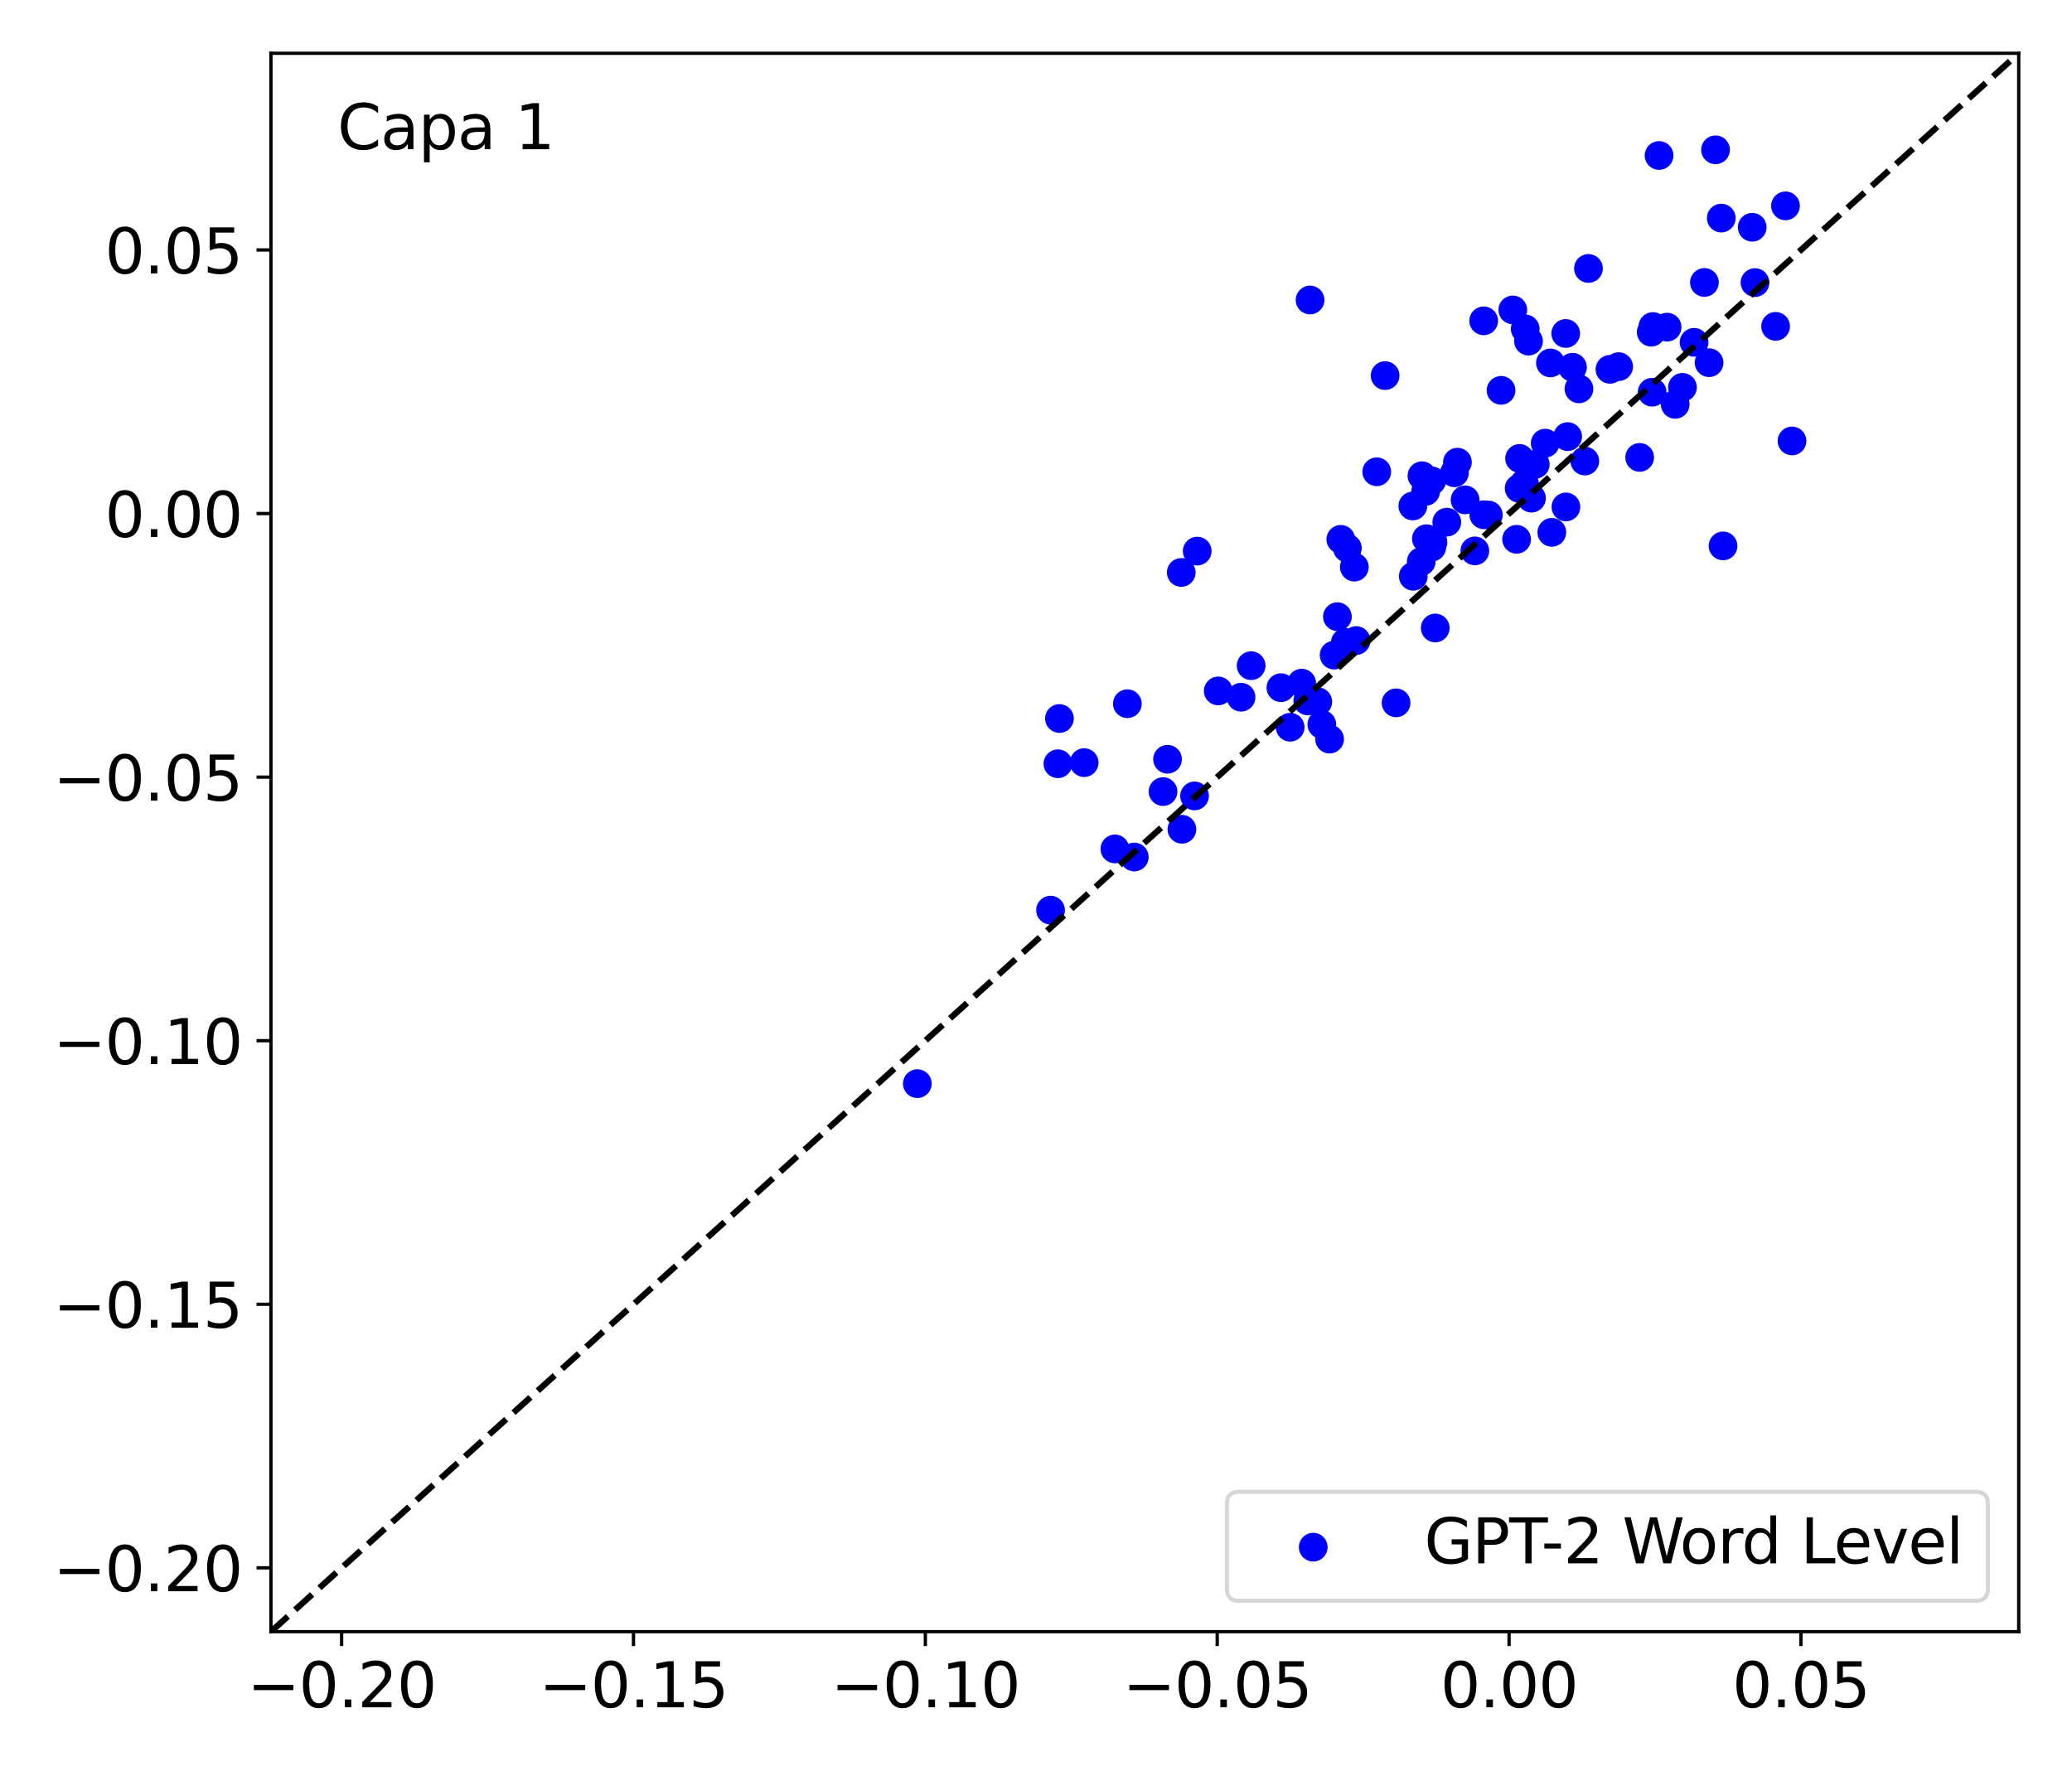 <?xml version="1.0" encoding="utf-8" standalone="no"?>
<!DOCTYPE svg PUBLIC "-//W3C//DTD SVG 1.1//EN"
  "http://www.w3.org/Graphics/SVG/1.1/DTD/svg11.dtd">
<svg xmlns:xlink="http://www.w3.org/1999/xlink" width="504pt" height="432pt" viewBox="0 0 504 432" xmlns="http://www.w3.org/2000/svg" version="1.1">
 <defs>
  <style type="text/css">*{stroke-linejoin: round; stroke-linecap: butt}</style>
 </defs>
 <g id="figure_1">
  <g id="patch_1">
   <path d="M 0 432 
L 504 432 
L 504 0 
L 0 0 
z
" style="fill: #ffffff"/>
  </g>
  <g id="axes_1">
   <g id="patch_2">
    <path d="M 65.905 396.92 
L 491.04 396.92 
L 491.04 12.96 
L 65.905 12.96 
z
" style="fill: #ffffff"/>
   </g>
   <g id="PathCollection_1">
    <defs>
     <path id="mf4be3e23db" d="M 0 3 
C 0.796 3 1.559 2.684 2.121 2.121 
C 2.684 1.559 3 0.796 3 0 
C 3 -0.796 2.684 -1.559 2.121 -2.121 
C 1.559 -2.684 0.796 -3 0 -3 
C -0.796 -3 -1.559 -2.684 -2.121 -2.121 
C -2.684 -1.559 -3 -0.796 -3 0 
C -3 0.796 -2.684 1.559 -2.121 2.121 
C -1.559 2.684 -0.796 3 0 3 
z
" style="stroke: #0000ff"/>
    </defs>
    <g clip-path="url(#p348fa5a208)">
     <use xlink:href="#mf4be3e23db" x="414.588" y="68.714" style="fill: #0000ff; stroke: #0000ff"/>
     <use xlink:href="#mf4be3e23db" x="407.48" y="98.364" style="fill: #0000ff; stroke: #0000ff"/>
     <use xlink:href="#mf4be3e23db" x="223.137" y="263.61" style="fill: #0000ff; stroke: #0000ff"/>
     <use xlink:href="#mf4be3e23db" x="327.249" y="156.287" style="fill: #0000ff; stroke: #0000ff"/>
     <use xlink:href="#mf4be3e23db" x="274.225" y="171.187" style="fill: #0000ff; stroke: #0000ff"/>
     <use xlink:href="#mf4be3e23db" x="304.333" y="161.934" style="fill: #0000ff; stroke: #0000ff"/>
     <use xlink:href="#mf4be3e23db" x="349.114" y="152.76" style="fill: #0000ff; stroke: #0000ff"/>
     <use xlink:href="#mf4be3e23db" x="345.71" y="136.604" style="fill: #0000ff; stroke: #0000ff"/>
     <use xlink:href="#mf4be3e23db" x="426.894" y="68.742" style="fill: #0000ff; stroke: #0000ff"/>
     <use xlink:href="#mf4be3e23db" x="346.784" y="119.535" style="fill: #0000ff; stroke: #0000ff"/>
     <use xlink:href="#mf4be3e23db" x="409.249" y="94.224" style="fill: #0000ff; stroke: #0000ff"/>
     <use xlink:href="#mf4be3e23db" x="435.897" y="107.265" style="fill: #0000ff; stroke: #0000ff"/>
     <use xlink:href="#mf4be3e23db" x="360.899" y="78.046" style="fill: #0000ff; stroke: #0000ff"/>
     <use xlink:href="#mf4be3e23db" x="339.587" y="170.974" style="fill: #0000ff; stroke: #0000ff"/>
     <use xlink:href="#mf4be3e23db" x="370.999" y="80.008" style="fill: #0000ff; stroke: #0000ff"/>
     <use xlink:href="#mf4be3e23db" x="401.65" y="80.812" style="fill: #0000ff; stroke: #0000ff"/>
     <use xlink:href="#mf4be3e23db" x="393.726" y="89.189" style="fill: #0000ff; stroke: #0000ff"/>
     <use xlink:href="#mf4be3e23db" x="418.691" y="53.054" style="fill: #0000ff; stroke: #0000ff"/>
     <use xlink:href="#mf4be3e23db" x="323.416" y="179.793" style="fill: #0000ff; stroke: #0000ff"/>
     <use xlink:href="#mf4be3e23db" x="329.433" y="137.957" style="fill: #0000ff; stroke: #0000ff"/>
     <use xlink:href="#mf4be3e23db" x="377.47" y="129.5" style="fill: #0000ff; stroke: #0000ff"/>
     <use xlink:href="#mf4be3e23db" x="431.904" y="79.391" style="fill: #0000ff; stroke: #0000ff"/>
     <use xlink:href="#mf4be3e23db" x="287.496" y="201.729" style="fill: #0000ff; stroke: #0000ff"/>
     <use xlink:href="#mf4be3e23db" x="381.323" y="106.208" style="fill: #0000ff; stroke: #0000ff"/>
     <use xlink:href="#mf4be3e23db" x="320.545" y="170.708" style="fill: #0000ff; stroke: #0000ff"/>
     <use xlink:href="#mf4be3e23db" x="402.055" y="79.428" style="fill: #0000ff; stroke: #0000ff"/>
     <use xlink:href="#mf4be3e23db" x="284.001" y="184.694" style="fill: #0000ff; stroke: #0000ff"/>
     <use xlink:href="#mf4be3e23db" x="434.312" y="50.079" style="fill: #0000ff; stroke: #0000ff"/>
     <use xlink:href="#mf4be3e23db" x="405.511" y="79.579" style="fill: #0000ff; stroke: #0000ff"/>
     <use xlink:href="#mf4be3e23db" x="412.075" y="83.274" style="fill: #0000ff; stroke: #0000ff"/>
     <use xlink:href="#mf4be3e23db" x="296.328" y="168.075" style="fill: #0000ff; stroke: #0000ff"/>
     <use xlink:href="#mf4be3e23db" x="255.543" y="221.401" style="fill: #0000ff; stroke: #0000ff"/>
     <use xlink:href="#mf4be3e23db" x="348.246" y="116.967" style="fill: #0000ff; stroke: #0000ff"/>
     <use xlink:href="#mf4be3e23db" x="373.441" y="112.947" style="fill: #0000ff; stroke: #0000ff"/>
     <use xlink:href="#mf4be3e23db" x="369.634" y="111.516" style="fill: #0000ff; stroke: #0000ff"/>
     <use xlink:href="#mf4be3e23db" x="426.215" y="55.284" style="fill: #0000ff; stroke: #0000ff"/>
     <use xlink:href="#mf4be3e23db" x="301.878" y="169.605" style="fill: #0000ff; stroke: #0000ff"/>
     <use xlink:href="#mf4be3e23db" x="325.319" y="150.015" style="fill: #0000ff; stroke: #0000ff"/>
     <use xlink:href="#mf4be3e23db" x="324.521" y="159.361" style="fill: #0000ff; stroke: #0000ff"/>
     <use xlink:href="#mf4be3e23db" x="368.905" y="131.193" style="fill: #0000ff; stroke: #0000ff"/>
     <use xlink:href="#mf4be3e23db" x="275.908" y="208.476" style="fill: #0000ff; stroke: #0000ff"/>
     <use xlink:href="#mf4be3e23db" x="257.703" y="174.785" style="fill: #0000ff; stroke: #0000ff"/>
     <use xlink:href="#mf4be3e23db" x="385.493" y="112.152" style="fill: #0000ff; stroke: #0000ff"/>
     <use xlink:href="#mf4be3e23db" x="345.879" y="115.725" style="fill: #0000ff; stroke: #0000ff"/>
     <use xlink:href="#mf4be3e23db" x="401.876" y="95.409" style="fill: #0000ff; stroke: #0000ff"/>
     <use xlink:href="#mf4be3e23db" x="351.922" y="127.02" style="fill: #0000ff; stroke: #0000ff"/>
     <use xlink:href="#mf4be3e23db" x="356.379" y="121.588" style="fill: #0000ff; stroke: #0000ff"/>
     <use xlink:href="#mf4be3e23db" x="375.863" y="107.8" style="fill: #0000ff; stroke: #0000ff"/>
     <use xlink:href="#mf4be3e23db" x="346.962" y="131.047" style="fill: #0000ff; stroke: #0000ff"/>
     <use xlink:href="#mf4be3e23db" x="360.921" y="125.215" style="fill: #0000ff; stroke: #0000ff"/>
     <use xlink:href="#mf4be3e23db" x="384.072" y="94.592" style="fill: #0000ff; stroke: #0000ff"/>
     <use xlink:href="#mf4be3e23db" x="419.118" y="132.795" style="fill: #0000ff; stroke: #0000ff"/>
     <use xlink:href="#mf4be3e23db" x="316.623" y="166.185" style="fill: #0000ff; stroke: #0000ff"/>
     <use xlink:href="#mf4be3e23db" x="372.519" y="121.176" style="fill: #0000ff; stroke: #0000ff"/>
     <use xlink:href="#mf4be3e23db" x="313.826" y="176.906" style="fill: #0000ff; stroke: #0000ff"/>
     <use xlink:href="#mf4be3e23db" x="257.331" y="185.791" style="fill: #0000ff; stroke: #0000ff"/>
     <use xlink:href="#mf4be3e23db" x="343.663" y="123.086" style="fill: #0000ff; stroke: #0000ff"/>
     <use xlink:href="#mf4be3e23db" x="311.577" y="167.286" style="fill: #0000ff; stroke: #0000ff"/>
     <use xlink:href="#mf4be3e23db" x="403.556" y="37.823" style="fill: #0000ff; stroke: #0000ff"/>
     <use xlink:href="#mf4be3e23db" x="380.9" y="123.32" style="fill: #0000ff; stroke: #0000ff"/>
     <use xlink:href="#mf4be3e23db" x="263.715" y="185.518" style="fill: #0000ff; stroke: #0000ff"/>
     <use xlink:href="#mf4be3e23db" x="326.148" y="131.205" style="fill: #0000ff; stroke: #0000ff"/>
     <use xlink:href="#mf4be3e23db" x="318.667" y="72.976" style="fill: #0000ff; stroke: #0000ff"/>
     <use xlink:href="#mf4be3e23db" x="369.528" y="118.796" style="fill: #0000ff; stroke: #0000ff"/>
     <use xlink:href="#mf4be3e23db" x="365.121" y="94.955" style="fill: #0000ff; stroke: #0000ff"/>
     <use xlink:href="#mf4be3e23db" x="291.216" y="134.063" style="fill: #0000ff; stroke: #0000ff"/>
     <use xlink:href="#mf4be3e23db" x="377.136" y="88.284" style="fill: #0000ff; stroke: #0000ff"/>
     <use xlink:href="#mf4be3e23db" x="271.194" y="206.505" style="fill: #0000ff; stroke: #0000ff"/>
     <use xlink:href="#mf4be3e23db" x="327.738" y="133.347" style="fill: #0000ff; stroke: #0000ff"/>
     <use xlink:href="#mf4be3e23db" x="382.498" y="89.331" style="fill: #0000ff; stroke: #0000ff"/>
     <use xlink:href="#mf4be3e23db" x="371.805" y="82.983" style="fill: #0000ff; stroke: #0000ff"/>
     <use xlink:href="#mf4be3e23db" x="334.884" y="114.765" style="fill: #0000ff; stroke: #0000ff"/>
     <use xlink:href="#mf4be3e23db" x="391.612" y="89.844" style="fill: #0000ff; stroke: #0000ff"/>
     <use xlink:href="#mf4be3e23db" x="318.105" y="170.507" style="fill: #0000ff; stroke: #0000ff"/>
     <use xlink:href="#mf4be3e23db" x="287.333" y="139.253" style="fill: #0000ff; stroke: #0000ff"/>
     <use xlink:href="#mf4be3e23db" x="398.84" y="111.265" style="fill: #0000ff; stroke: #0000ff"/>
     <use xlink:href="#mf4be3e23db" x="367.984" y="75.392" style="fill: #0000ff; stroke: #0000ff"/>
     <use xlink:href="#mf4be3e23db" x="343.771" y="140.182" style="fill: #0000ff; stroke: #0000ff"/>
     <use xlink:href="#mf4be3e23db" x="386.379" y="65.303" style="fill: #0000ff; stroke: #0000ff"/>
     <use xlink:href="#mf4be3e23db" x="336.923" y="91.366" style="fill: #0000ff; stroke: #0000ff"/>
     <use xlink:href="#mf4be3e23db" x="358.749" y="134.012" style="fill: #0000ff; stroke: #0000ff"/>
     <use xlink:href="#mf4be3e23db" x="348.272" y="133.085" style="fill: #0000ff; stroke: #0000ff"/>
     <use xlink:href="#mf4be3e23db" x="417.293" y="36.444" style="fill: #0000ff; stroke: #0000ff"/>
     <use xlink:href="#mf4be3e23db" x="353.79" y="115.008" style="fill: #0000ff; stroke: #0000ff"/>
     <use xlink:href="#mf4be3e23db" x="282.9" y="192.563" style="fill: #0000ff; stroke: #0000ff"/>
     <use xlink:href="#mf4be3e23db" x="329.871" y="155.818" style="fill: #0000ff; stroke: #0000ff"/>
     <use xlink:href="#mf4be3e23db" x="415.722" y="88.226" style="fill: #0000ff; stroke: #0000ff"/>
     <use xlink:href="#mf4be3e23db" x="321.529" y="176.23" style="fill: #0000ff; stroke: #0000ff"/>
     <use xlink:href="#mf4be3e23db" x="348.561" y="131.891" style="fill: #0000ff; stroke: #0000ff"/>
     <use xlink:href="#mf4be3e23db" x="380.847" y="81.116" style="fill: #0000ff; stroke: #0000ff"/>
     <use xlink:href="#mf4be3e23db" x="362.035" y="125.284" style="fill: #0000ff; stroke: #0000ff"/>
     <use xlink:href="#mf4be3e23db" x="290.568" y="193.614" style="fill: #0000ff; stroke: #0000ff"/>
     <use xlink:href="#mf4be3e23db" x="354.514" y="112.43" style="fill: #0000ff; stroke: #0000ff"/>
     <use xlink:href="#mf4be3e23db" x="370.804" y="117.58" style="fill: #0000ff; stroke: #0000ff"/>
    </g>
   </g>
   <g id="matplotlib.axis_1">
    <g id="xtick_1">
     <g id="line2d_1">
      <defs>
       <path id="m4c891aa0b6" d="M 0 0 
L 0 3.5 
" style="stroke: #000000; stroke-width: 0.8"/>
      </defs>
      <g>
       <use xlink:href="#m4c891aa0b6" x="83.1" y="396.92" style="stroke: #000000; stroke-width: 0.8"/>
      </g>
     </g>
     <g id="text_1">
      <!-- −0.20 -->
      <g transform="translate(60.116 415.318) scale(0.15 -0.15)">
       <defs>
        <path id="DejaVuSans-2212" d="M 678 2272 
L 4684 2272 
L 4684 1741 
L 678 1741 
L 678 2272 
z
" transform="scale(0.016)"/>
        <path id="DejaVuSans-30" d="M 2034 4250 
Q 1547 4250 1301 3770 
Q 1056 3291 1056 2328 
Q 1056 1369 1301 889 
Q 1547 409 2034 409 
Q 2525 409 2770 889 
Q 3016 1369 3016 2328 
Q 3016 3291 2770 3770 
Q 2525 4250 2034 4250 
z
M 2034 4750 
Q 2819 4750 3233 4129 
Q 3647 3509 3647 2328 
Q 3647 1150 3233 529 
Q 2819 -91 2034 -91 
Q 1250 -91 836 529 
Q 422 1150 422 2328 
Q 422 3509 836 4129 
Q 1250 4750 2034 4750 
z
" transform="scale(0.016)"/>
        <path id="DejaVuSans-2e" d="M 684 794 
L 1344 794 
L 1344 0 
L 684 0 
L 684 794 
z
" transform="scale(0.016)"/>
        <path id="DejaVuSans-32" d="M 1228 531 
L 3431 531 
L 3431 0 
L 469 0 
L 469 531 
Q 828 903 1448 1529 
Q 2069 2156 2228 2338 
Q 2531 2678 2651 2914 
Q 2772 3150 2772 3378 
Q 2772 3750 2511 3984 
Q 2250 4219 1831 4219 
Q 1534 4219 1204 4116 
Q 875 4013 500 3803 
L 500 4441 
Q 881 4594 1212 4672 
Q 1544 4750 1819 4750 
Q 2544 4750 2975 4387 
Q 3406 4025 3406 3419 
Q 3406 3131 3298 2873 
Q 3191 2616 2906 2266 
Q 2828 2175 2409 1742 
Q 1991 1309 1228 531 
z
" transform="scale(0.016)"/>
       </defs>
       <use xlink:href="#DejaVuSans-2212"/>
       <use xlink:href="#DejaVuSans-30" x="83.789"/>
       <use xlink:href="#DejaVuSans-2e" x="147.412"/>
       <use xlink:href="#DejaVuSans-32" x="179.199"/>
       <use xlink:href="#DejaVuSans-30" x="242.822"/>
      </g>
     </g>
    </g>
    <g id="xtick_2">
     <g id="line2d_2">
      <g>
       <use xlink:href="#m4c891aa0b6" x="154.093" y="396.92" style="stroke: #000000; stroke-width: 0.8"/>
      </g>
     </g>
     <g id="text_2">
      <!-- −0.15 -->
      <g transform="translate(131.109 415.318) scale(0.15 -0.15)">
       <defs>
        <path id="DejaVuSans-31" d="M 794 531 
L 1825 531 
L 1825 4091 
L 703 3866 
L 703 4441 
L 1819 4666 
L 2450 4666 
L 2450 531 
L 3481 531 
L 3481 0 
L 794 0 
L 794 531 
z
" transform="scale(0.016)"/>
        <path id="DejaVuSans-35" d="M 691 4666 
L 3169 4666 
L 3169 4134 
L 1269 4134 
L 1269 2991 
Q 1406 3038 1543 3061 
Q 1681 3084 1819 3084 
Q 2600 3084 3056 2656 
Q 3513 2228 3513 1497 
Q 3513 744 3044 326 
Q 2575 -91 1722 -91 
Q 1428 -91 1123 -41 
Q 819 9 494 109 
L 494 744 
Q 775 591 1075 516 
Q 1375 441 1709 441 
Q 2250 441 2565 725 
Q 2881 1009 2881 1497 
Q 2881 1984 2565 2268 
Q 2250 2553 1709 2553 
Q 1456 2553 1204 2497 
Q 953 2441 691 2322 
L 691 4666 
z
" transform="scale(0.016)"/>
       </defs>
       <use xlink:href="#DejaVuSans-2212"/>
       <use xlink:href="#DejaVuSans-30" x="83.789"/>
       <use xlink:href="#DejaVuSans-2e" x="147.412"/>
       <use xlink:href="#DejaVuSans-31" x="179.199"/>
       <use xlink:href="#DejaVuSans-35" x="242.822"/>
      </g>
     </g>
    </g>
    <g id="xtick_3">
     <g id="line2d_3">
      <g>
       <use xlink:href="#m4c891aa0b6" x="225.086" y="396.92" style="stroke: #000000; stroke-width: 0.8"/>
      </g>
     </g>
     <g id="text_3">
      <!-- −0.10 -->
      <g transform="translate(202.102 415.318) scale(0.15 -0.15)">
       <use xlink:href="#DejaVuSans-2212"/>
       <use xlink:href="#DejaVuSans-30" x="83.789"/>
       <use xlink:href="#DejaVuSans-2e" x="147.412"/>
       <use xlink:href="#DejaVuSans-31" x="179.199"/>
       <use xlink:href="#DejaVuSans-30" x="242.822"/>
      </g>
     </g>
    </g>
    <g id="xtick_4">
     <g id="line2d_4">
      <g>
       <use xlink:href="#m4c891aa0b6" x="296.078" y="396.92" style="stroke: #000000; stroke-width: 0.8"/>
      </g>
     </g>
     <g id="text_4">
      <!-- −0.05 -->
      <g transform="translate(273.094 415.318) scale(0.15 -0.15)">
       <use xlink:href="#DejaVuSans-2212"/>
       <use xlink:href="#DejaVuSans-30" x="83.789"/>
       <use xlink:href="#DejaVuSans-2e" x="147.412"/>
       <use xlink:href="#DejaVuSans-30" x="179.199"/>
       <use xlink:href="#DejaVuSans-35" x="242.822"/>
      </g>
     </g>
    </g>
    <g id="xtick_5">
     <g id="line2d_5">
      <g>
       <use xlink:href="#m4c891aa0b6" x="367.071" y="396.92" style="stroke: #000000; stroke-width: 0.8"/>
      </g>
     </g>
     <g id="text_5">
      <!-- 0.00 -->
      <g transform="translate(350.372 415.318) scale(0.15 -0.15)">
       <use xlink:href="#DejaVuSans-30"/>
       <use xlink:href="#DejaVuSans-2e" x="63.623"/>
       <use xlink:href="#DejaVuSans-30" x="95.41"/>
       <use xlink:href="#DejaVuSans-30" x="159.033"/>
      </g>
     </g>
    </g>
    <g id="xtick_6">
     <g id="line2d_6">
      <g>
       <use xlink:href="#m4c891aa0b6" x="438.064" y="396.92" style="stroke: #000000; stroke-width: 0.8"/>
      </g>
     </g>
     <g id="text_6">
      <!-- 0.05 -->
      <g transform="translate(421.365 415.318) scale(0.15 -0.15)">
       <use xlink:href="#DejaVuSans-30"/>
       <use xlink:href="#DejaVuSans-2e" x="63.623"/>
       <use xlink:href="#DejaVuSans-30" x="95.41"/>
       <use xlink:href="#DejaVuSans-35" x="159.033"/>
      </g>
     </g>
    </g>
   </g>
   <g id="matplotlib.axis_2">
    <g id="ytick_1">
     <g id="line2d_7">
      <defs>
       <path id="me49dfa2aac" d="M 0 0 
L -3.5 0 
" style="stroke: #000000; stroke-width: 0.8"/>
      </defs>
      <g>
       <use xlink:href="#me49dfa2aac" x="65.905" y="381.39" style="stroke: #000000; stroke-width: 0.8"/>
      </g>
     </g>
     <g id="text_7">
      <!-- −0.20 -->
      <g transform="translate(12.937 387.089) scale(0.15 -0.15)">
       <use xlink:href="#DejaVuSans-2212"/>
       <use xlink:href="#DejaVuSans-30" x="83.789"/>
       <use xlink:href="#DejaVuSans-2e" x="147.412"/>
       <use xlink:href="#DejaVuSans-32" x="179.199"/>
       <use xlink:href="#DejaVuSans-30" x="242.822"/>
      </g>
     </g>
    </g>
    <g id="ytick_2">
     <g id="line2d_8">
      <g>
       <use xlink:href="#me49dfa2aac" x="65.905" y="317.273" style="stroke: #000000; stroke-width: 0.8"/>
      </g>
     </g>
     <g id="text_8">
      <!-- −0.15 -->
      <g transform="translate(12.937 322.972) scale(0.15 -0.15)">
       <use xlink:href="#DejaVuSans-2212"/>
       <use xlink:href="#DejaVuSans-30" x="83.789"/>
       <use xlink:href="#DejaVuSans-2e" x="147.412"/>
       <use xlink:href="#DejaVuSans-31" x="179.199"/>
       <use xlink:href="#DejaVuSans-35" x="242.822"/>
      </g>
     </g>
    </g>
    <g id="ytick_3">
     <g id="line2d_9">
      <g>
       <use xlink:href="#me49dfa2aac" x="65.905" y="253.156" style="stroke: #000000; stroke-width: 0.8"/>
      </g>
     </g>
     <g id="text_9">
      <!-- −0.10 -->
      <g transform="translate(12.937 258.855) scale(0.15 -0.15)">
       <use xlink:href="#DejaVuSans-2212"/>
       <use xlink:href="#DejaVuSans-30" x="83.789"/>
       <use xlink:href="#DejaVuSans-2e" x="147.412"/>
       <use xlink:href="#DejaVuSans-31" x="179.199"/>
       <use xlink:href="#DejaVuSans-30" x="242.822"/>
      </g>
     </g>
    </g>
    <g id="ytick_4">
     <g id="line2d_10">
      <g>
       <use xlink:href="#me49dfa2aac" x="65.905" y="189.039" style="stroke: #000000; stroke-width: 0.8"/>
      </g>
     </g>
     <g id="text_10">
      <!-- −0.05 -->
      <g transform="translate(12.937 194.738) scale(0.15 -0.15)">
       <use xlink:href="#DejaVuSans-2212"/>
       <use xlink:href="#DejaVuSans-30" x="83.789"/>
       <use xlink:href="#DejaVuSans-2e" x="147.412"/>
       <use xlink:href="#DejaVuSans-30" x="179.199"/>
       <use xlink:href="#DejaVuSans-35" x="242.822"/>
      </g>
     </g>
    </g>
    <g id="ytick_5">
     <g id="line2d_11">
      <g>
       <use xlink:href="#me49dfa2aac" x="65.905" y="124.922" style="stroke: #000000; stroke-width: 0.8"/>
      </g>
     </g>
     <g id="text_11">
      <!-- 0.00 -->
      <g transform="translate(25.507 130.621) scale(0.15 -0.15)">
       <use xlink:href="#DejaVuSans-30"/>
       <use xlink:href="#DejaVuSans-2e" x="63.623"/>
       <use xlink:href="#DejaVuSans-30" x="95.41"/>
       <use xlink:href="#DejaVuSans-30" x="159.033"/>
      </g>
     </g>
    </g>
    <g id="ytick_6">
     <g id="line2d_12">
      <g>
       <use xlink:href="#me49dfa2aac" x="65.905" y="60.805" style="stroke: #000000; stroke-width: 0.8"/>
      </g>
     </g>
     <g id="text_12">
      <!-- 0.05 -->
      <g transform="translate(25.507 66.504) scale(0.15 -0.15)">
       <use xlink:href="#DejaVuSans-30"/>
       <use xlink:href="#DejaVuSans-2e" x="63.623"/>
       <use xlink:href="#DejaVuSans-30" x="95.41"/>
       <use xlink:href="#DejaVuSans-35" x="159.033"/>
      </g>
     </g>
    </g>
   </g>
   <g id="line2d_13">
    <path d="M 65.905 396.92 
L 491.04 12.96 
" clip-path="url(#p348fa5a208)" style="fill: none; stroke-dasharray: 5.55,2.4; stroke-dashoffset: 0; stroke: #000000; stroke-width: 1.5"/>
   </g>
   <g id="patch_3">
    <path d="M 65.905 396.92 
L 65.905 12.96 
" style="fill: none; stroke: #000000; stroke-width: 0.8; stroke-linejoin: miter; stroke-linecap: square"/>
   </g>
   <g id="patch_4">
    <path d="M 491.04 396.92 
L 491.04 12.96 
" style="fill: none; stroke: #000000; stroke-width: 0.8; stroke-linejoin: miter; stroke-linecap: square"/>
   </g>
   <g id="patch_5">
    <path d="M 65.905 396.92 
L 491.04 396.92 
" style="fill: none; stroke: #000000; stroke-width: 0.8; stroke-linejoin: miter; stroke-linecap: square"/>
   </g>
   <g id="patch_6">
    <path d="M 65.905 12.96 
L 491.04 12.96 
" style="fill: none; stroke: #000000; stroke-width: 0.8; stroke-linejoin: miter; stroke-linecap: square"/>
   </g>
   <g id="text_13">
    <!-- Capa 1 -->
    <g transform="translate(82.072 36.297) scale(0.15 -0.15)">
     <defs>
      <path id="DejaVuSans-43" d="M 4122 4306 
L 4122 3641 
Q 3803 3938 3442 4084 
Q 3081 4231 2675 4231 
Q 1875 4231 1450 3742 
Q 1025 3253 1025 2328 
Q 1025 1406 1450 917 
Q 1875 428 2675 428 
Q 3081 428 3442 575 
Q 3803 722 4122 1019 
L 4122 359 
Q 3791 134 3420 21 
Q 3050 -91 2638 -91 
Q 1578 -91 968 557 
Q 359 1206 359 2328 
Q 359 3453 968 4101 
Q 1578 4750 2638 4750 
Q 3056 4750 3426 4639 
Q 3797 4528 4122 4306 
z
" transform="scale(0.016)"/>
      <path id="DejaVuSans-61" d="M 2194 1759 
Q 1497 1759 1228 1600 
Q 959 1441 959 1056 
Q 959 750 1161 570 
Q 1363 391 1709 391 
Q 2188 391 2477 730 
Q 2766 1069 2766 1631 
L 2766 1759 
L 2194 1759 
z
M 3341 1997 
L 3341 0 
L 2766 0 
L 2766 531 
Q 2569 213 2275 61 
Q 1981 -91 1556 -91 
Q 1019 -91 701 211 
Q 384 513 384 1019 
Q 384 1609 779 1909 
Q 1175 2209 1959 2209 
L 2766 2209 
L 2766 2266 
Q 2766 2663 2505 2880 
Q 2244 3097 1772 3097 
Q 1472 3097 1187 3025 
Q 903 2953 641 2809 
L 641 3341 
Q 956 3463 1253 3523 
Q 1550 3584 1831 3584 
Q 2591 3584 2966 3190 
Q 3341 2797 3341 1997 
z
" transform="scale(0.016)"/>
      <path id="DejaVuSans-70" d="M 1159 525 
L 1159 -1331 
L 581 -1331 
L 581 3500 
L 1159 3500 
L 1159 2969 
Q 1341 3281 1617 3432 
Q 1894 3584 2278 3584 
Q 2916 3584 3314 3078 
Q 3713 2572 3713 1747 
Q 3713 922 3314 415 
Q 2916 -91 2278 -91 
Q 1894 -91 1617 61 
Q 1341 213 1159 525 
z
M 3116 1747 
Q 3116 2381 2855 2742 
Q 2594 3103 2138 3103 
Q 1681 3103 1420 2742 
Q 1159 2381 1159 1747 
Q 1159 1113 1420 752 
Q 1681 391 2138 391 
Q 2594 391 2855 752 
Q 3116 1113 3116 1747 
z
" transform="scale(0.016)"/>
      <path id="DejaVuSans-20" transform="scale(0.016)"/>
     </defs>
     <use xlink:href="#DejaVuSans-43"/>
     <use xlink:href="#DejaVuSans-61" x="69.824"/>
     <use xlink:href="#DejaVuSans-70" x="131.104"/>
     <use xlink:href="#DejaVuSans-61" x="194.58"/>
     <use xlink:href="#DejaVuSans-20" x="255.859"/>
     <use xlink:href="#DejaVuSans-31" x="287.646"/>
    </g>
   </g>
   <g id="legend_1">
    <g id="patch_7">
     <path d="M 301.435 389.42 
L 480.54 389.42 
Q 483.54 389.42 483.54 386.42 
L 483.54 365.903 
Q 483.54 362.903 480.54 362.903 
L 301.435 362.903 
Q 298.435 362.903 298.435 365.903 
L 298.435 386.42 
Q 298.435 389.42 301.435 389.42 
z
" style="fill: #ffffff; opacity: 0.8; stroke: #cccccc; stroke-linejoin: miter"/>
    </g>
    <g id="PathCollection_2">
     <g>
      <use xlink:href="#mf4be3e23db" x="319.435" y="376.363" style="fill: #0000ff; stroke: #0000ff"/>
     </g>
    </g>
    <g id="text_14">
     <!-- GPT-2 Word Level -->
     <g transform="translate(346.435 380.3) scale(0.15 -0.15)">
      <defs>
       <path id="DejaVuSans-47" d="M 3809 666 
L 3809 1919 
L 2778 1919 
L 2778 2438 
L 4434 2438 
L 4434 434 
Q 4069 175 3628 42 
Q 3188 -91 2688 -91 
Q 1594 -91 976 548 
Q 359 1188 359 2328 
Q 359 3472 976 4111 
Q 1594 4750 2688 4750 
Q 3144 4750 3555 4637 
Q 3966 4525 4313 4306 
L 4313 3634 
Q 3963 3931 3569 4081 
Q 3175 4231 2741 4231 
Q 1884 4231 1454 3753 
Q 1025 3275 1025 2328 
Q 1025 1384 1454 906 
Q 1884 428 2741 428 
Q 3075 428 3337 486 
Q 3600 544 3809 666 
z
" transform="scale(0.016)"/>
       <path id="DejaVuSans-50" d="M 1259 4147 
L 1259 2394 
L 2053 2394 
Q 2494 2394 2734 2622 
Q 2975 2850 2975 3272 
Q 2975 3691 2734 3919 
Q 2494 4147 2053 4147 
L 1259 4147 
z
M 628 4666 
L 2053 4666 
Q 2838 4666 3239 4311 
Q 3641 3956 3641 3272 
Q 3641 2581 3239 2228 
Q 2838 1875 2053 1875 
L 1259 1875 
L 1259 0 
L 628 0 
L 628 4666 
z
" transform="scale(0.016)"/>
       <path id="DejaVuSans-54" d="M -19 4666 
L 3928 4666 
L 3928 4134 
L 2272 4134 
L 2272 0 
L 1638 0 
L 1638 4134 
L -19 4134 
L -19 4666 
z
" transform="scale(0.016)"/>
       <path id="DejaVuSans-2d" d="M 313 2009 
L 1997 2009 
L 1997 1497 
L 313 1497 
L 313 2009 
z
" transform="scale(0.016)"/>
       <path id="DejaVuSans-57" d="M 213 4666 
L 850 4666 
L 1831 722 
L 2809 4666 
L 3519 4666 
L 4500 722 
L 5478 4666 
L 6119 4666 
L 4947 0 
L 4153 0 
L 3169 4050 
L 2175 0 
L 1381 0 
L 213 4666 
z
" transform="scale(0.016)"/>
       <path id="DejaVuSans-6f" d="M 1959 3097 
Q 1497 3097 1228 2736 
Q 959 2375 959 1747 
Q 959 1119 1226 758 
Q 1494 397 1959 397 
Q 2419 397 2687 759 
Q 2956 1122 2956 1747 
Q 2956 2369 2687 2733 
Q 2419 3097 1959 3097 
z
M 1959 3584 
Q 2709 3584 3137 3096 
Q 3566 2609 3566 1747 
Q 3566 888 3137 398 
Q 2709 -91 1959 -91 
Q 1206 -91 779 398 
Q 353 888 353 1747 
Q 353 2609 779 3096 
Q 1206 3584 1959 3584 
z
" transform="scale(0.016)"/>
       <path id="DejaVuSans-72" d="M 2631 2963 
Q 2534 3019 2420 3045 
Q 2306 3072 2169 3072 
Q 1681 3072 1420 2755 
Q 1159 2438 1159 1844 
L 1159 0 
L 581 0 
L 581 3500 
L 1159 3500 
L 1159 2956 
Q 1341 3275 1631 3429 
Q 1922 3584 2338 3584 
Q 2397 3584 2469 3576 
Q 2541 3569 2628 3553 
L 2631 2963 
z
" transform="scale(0.016)"/>
       <path id="DejaVuSans-64" d="M 2906 2969 
L 2906 4863 
L 3481 4863 
L 3481 0 
L 2906 0 
L 2906 525 
Q 2725 213 2448 61 
Q 2172 -91 1784 -91 
Q 1150 -91 751 415 
Q 353 922 353 1747 
Q 353 2572 751 3078 
Q 1150 3584 1784 3584 
Q 2172 3584 2448 3432 
Q 2725 3281 2906 2969 
z
M 947 1747 
Q 947 1113 1208 752 
Q 1469 391 1925 391 
Q 2381 391 2643 752 
Q 2906 1113 2906 1747 
Q 2906 2381 2643 2742 
Q 2381 3103 1925 3103 
Q 1469 3103 1208 2742 
Q 947 2381 947 1747 
z
" transform="scale(0.016)"/>
       <path id="DejaVuSans-4c" d="M 628 4666 
L 1259 4666 
L 1259 531 
L 3531 531 
L 3531 0 
L 628 0 
L 628 4666 
z
" transform="scale(0.016)"/>
       <path id="DejaVuSans-65" d="M 3597 1894 
L 3597 1613 
L 953 1613 
Q 991 1019 1311 708 
Q 1631 397 2203 397 
Q 2534 397 2845 478 
Q 3156 559 3463 722 
L 3463 178 
Q 3153 47 2828 -22 
Q 2503 -91 2169 -91 
Q 1331 -91 842 396 
Q 353 884 353 1716 
Q 353 2575 817 3079 
Q 1281 3584 2069 3584 
Q 2775 3584 3186 3129 
Q 3597 2675 3597 1894 
z
M 3022 2063 
Q 3016 2534 2758 2815 
Q 2500 3097 2075 3097 
Q 1594 3097 1305 2825 
Q 1016 2553 972 2059 
L 3022 2063 
z
" transform="scale(0.016)"/>
       <path id="DejaVuSans-76" d="M 191 3500 
L 800 3500 
L 1894 563 
L 2988 3500 
L 3597 3500 
L 2284 0 
L 1503 0 
L 191 3500 
z
" transform="scale(0.016)"/>
       <path id="DejaVuSans-6c" d="M 603 4863 
L 1178 4863 
L 1178 0 
L 603 0 
L 603 4863 
z
" transform="scale(0.016)"/>
      </defs>
      <use xlink:href="#DejaVuSans-47"/>
      <use xlink:href="#DejaVuSans-50" x="77.49"/>
      <use xlink:href="#DejaVuSans-54" x="137.793"/>
      <use xlink:href="#DejaVuSans-2d" x="189.752"/>
      <use xlink:href="#DejaVuSans-32" x="225.836"/>
      <use xlink:href="#DejaVuSans-20" x="289.459"/>
      <use xlink:href="#DejaVuSans-57" x="321.246"/>
      <use xlink:href="#DejaVuSans-6f" x="414.248"/>
      <use xlink:href="#DejaVuSans-72" x="475.43"/>
      <use xlink:href="#DejaVuSans-64" x="514.793"/>
      <use xlink:href="#DejaVuSans-20" x="578.27"/>
      <use xlink:href="#DejaVuSans-4c" x="610.057"/>
      <use xlink:href="#DejaVuSans-65" x="664.02"/>
      <use xlink:href="#DejaVuSans-76" x="725.543"/>
      <use xlink:href="#DejaVuSans-65" x="784.723"/>
      <use xlink:href="#DejaVuSans-6c" x="846.246"/>
     </g>
    </g>
   </g>
  </g>
 </g>
 <defs>
  <clipPath id="p348fa5a208">
   <rect x="65.905" y="12.96" width="425.135" height="383.96"/>
  </clipPath>
 </defs>
</svg>
